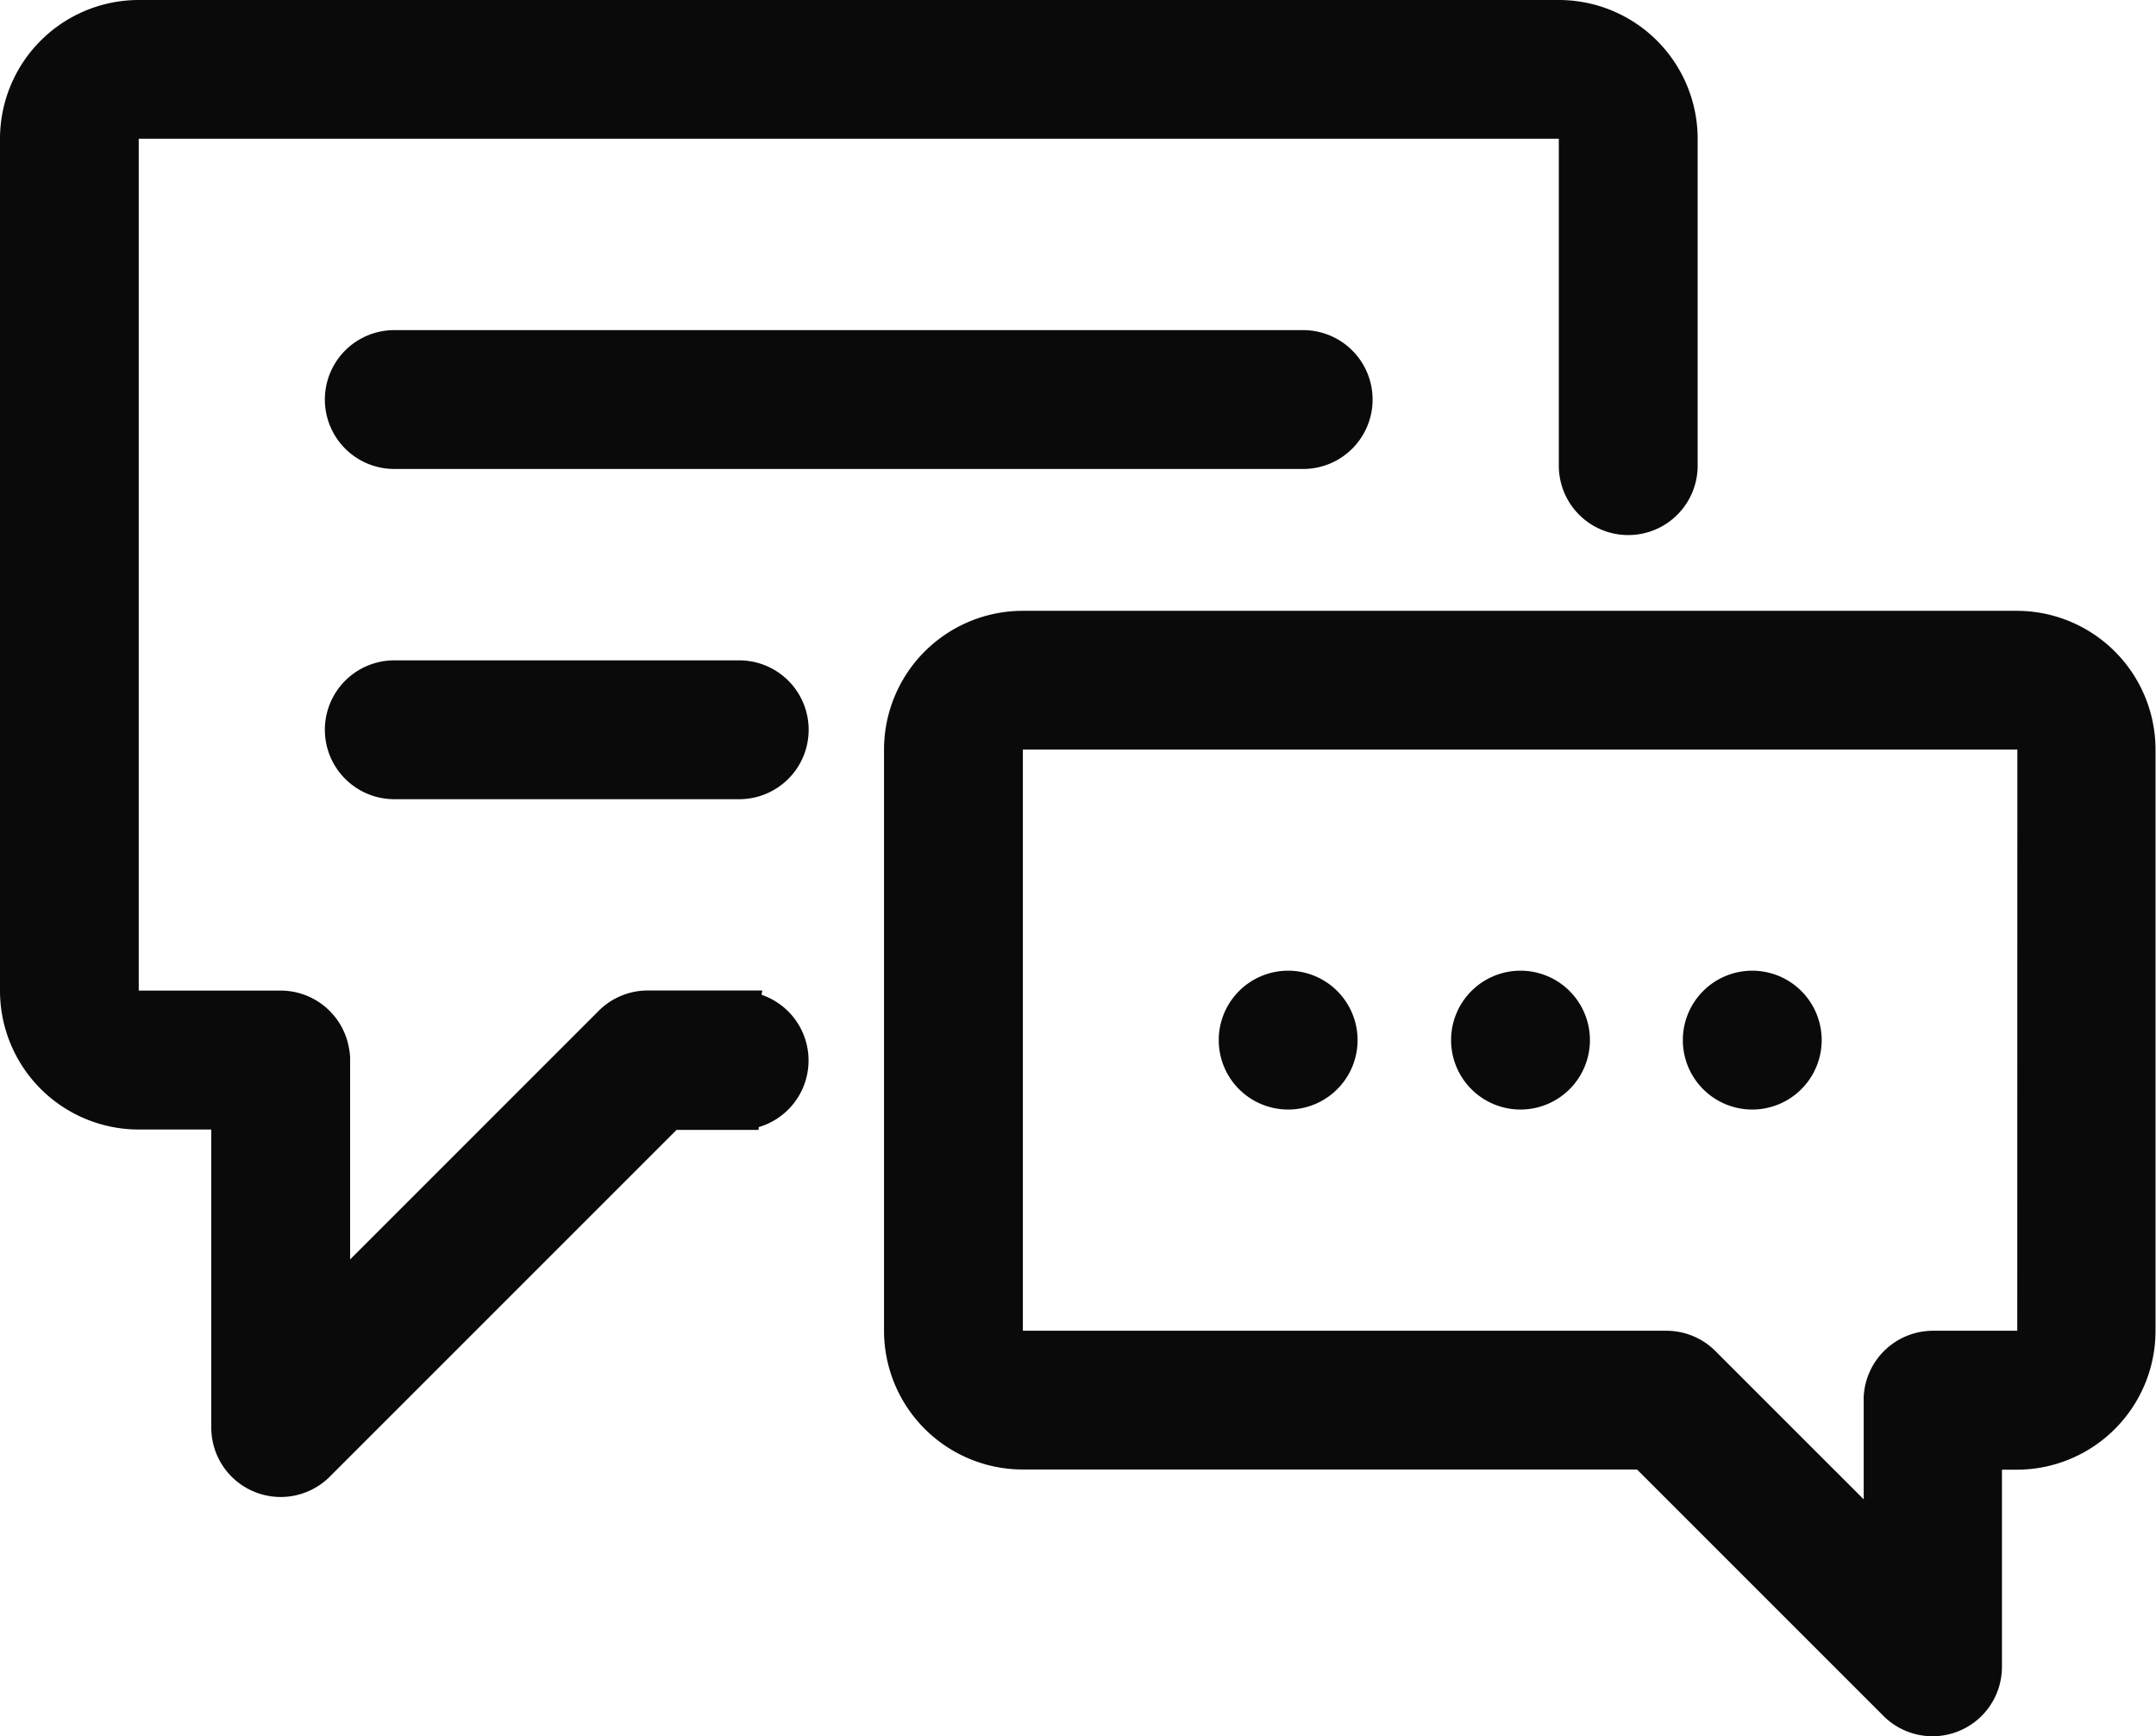<svg xmlns="http://www.w3.org/2000/svg" width="22.113" height="17.808" viewBox="0 0 22.113 17.808">
  <g id="chat" transform="translate(0.2 -50.558)">
    <g id="Groupe_3" data-name="Groupe 3" transform="translate(0 50.758)">
      <path id="Tracé_16" data-name="Tracé 16" d="M7.382,60.917H6.444a.511.511,0,0,0-.364.152L3.191,63.958V61.43a.327.327,0,0,0-.007-.077.512.512,0,0,0-.506-.435H1.223a.2.2,0,0,1-.2-.2V51.981a.2.2,0,0,1,.2-.2H15.788a.2.2,0,0,1,.2.2v3.353a.512.512,0,0,0,1.024,0V51.981a1.224,1.224,0,0,0-1.223-1.223H1.223A1.224,1.224,0,0,0,0,51.981v8.739a1.224,1.224,0,0,0,1.223,1.223h.944V65.2a.512.512,0,0,0,.874.362l3.615-3.615h.725a.512.512,0,0,0,0-1.024Z" transform="translate(0 -50.758)" fill="#0a0a0a" stroke="#0a0a0a" stroke-width="0.4"/>
      <path id="Tracé_17" data-name="Tracé 17" d="M225.341,198.491h-10.2a1.224,1.224,0,0,0-1.223,1.223v5.961a1.224,1.224,0,0,0,1.223,1.223h6.383l2.586,2.586a.512.512,0,0,0,.874-.362V206.9h.352a1.224,1.224,0,0,0,1.223-1.223v-5.961A1.224,1.224,0,0,0,225.341,198.491Zm.2,7.184a.2.2,0,0,1-.2.2h-.864a.512.512,0,0,0-.511.483.259.259,0,0,0,0,.029v1.5l-1.86-1.86a.511.511,0,0,0-.364-.152h-6.6a.2.2,0,0,1-.2-.2v-5.961a.2.2,0,0,1,.2-.2h10.2a.2.2,0,0,1,.2.2Z" transform="translate(-204.851 -192.226)" fill="#0a0a0a" stroke="#0a0a0a" stroke-width="0.4"/>
      <path id="Tracé_18" data-name="Tracé 18" d="M351.4,285.53a.512.512,0,1,0,.512.512A.512.512,0,0,0,351.4,285.53Z" transform="translate(-336.005 -275.574)" fill="#0a0a0a" stroke="#0a0a0a" stroke-width="0.4"/>
      <path id="Tracé_19" data-name="Tracé 19" d="M79.084,130.612a.512.512,0,0,0,0,1.024h9.322a.512.512,0,1,0,0-1.024Z" transform="translate(-75.24 -127.226)" fill="#0a0a0a" stroke="#0a0a0a" stroke-width="0.4"/>
      <path id="Tracé_20" data-name="Tracé 20" d="M82.622,210.465H79.084a.512.512,0,0,0,0,1.024h3.538a.512.512,0,1,0,0-1.024Z" transform="translate(-75.24 -203.692)" fill="#0a0a0a" stroke="#0a0a0a" stroke-width="0.4"/>
      <path id="Tracé_21" data-name="Tracé 21" d="M295.271,285.53a.512.512,0,1,0,.512.512A.512.512,0,0,0,295.271,285.53Z" transform="translate(-282.259 -275.574)" fill="#0a0a0a" stroke="#0a0a0a" stroke-width="0.4"/>
      <path id="Tracé_22" data-name="Tracé 22" d="M407.513,285.53a.512.512,0,1,0,.512.512A.512.512,0,0,0,407.513,285.53Z" transform="translate(-389.741 -275.574)" fill="#0a0a0a" stroke="#0a0a0a" stroke-width="0.4"/>
    </g>
  </g>
</svg>

